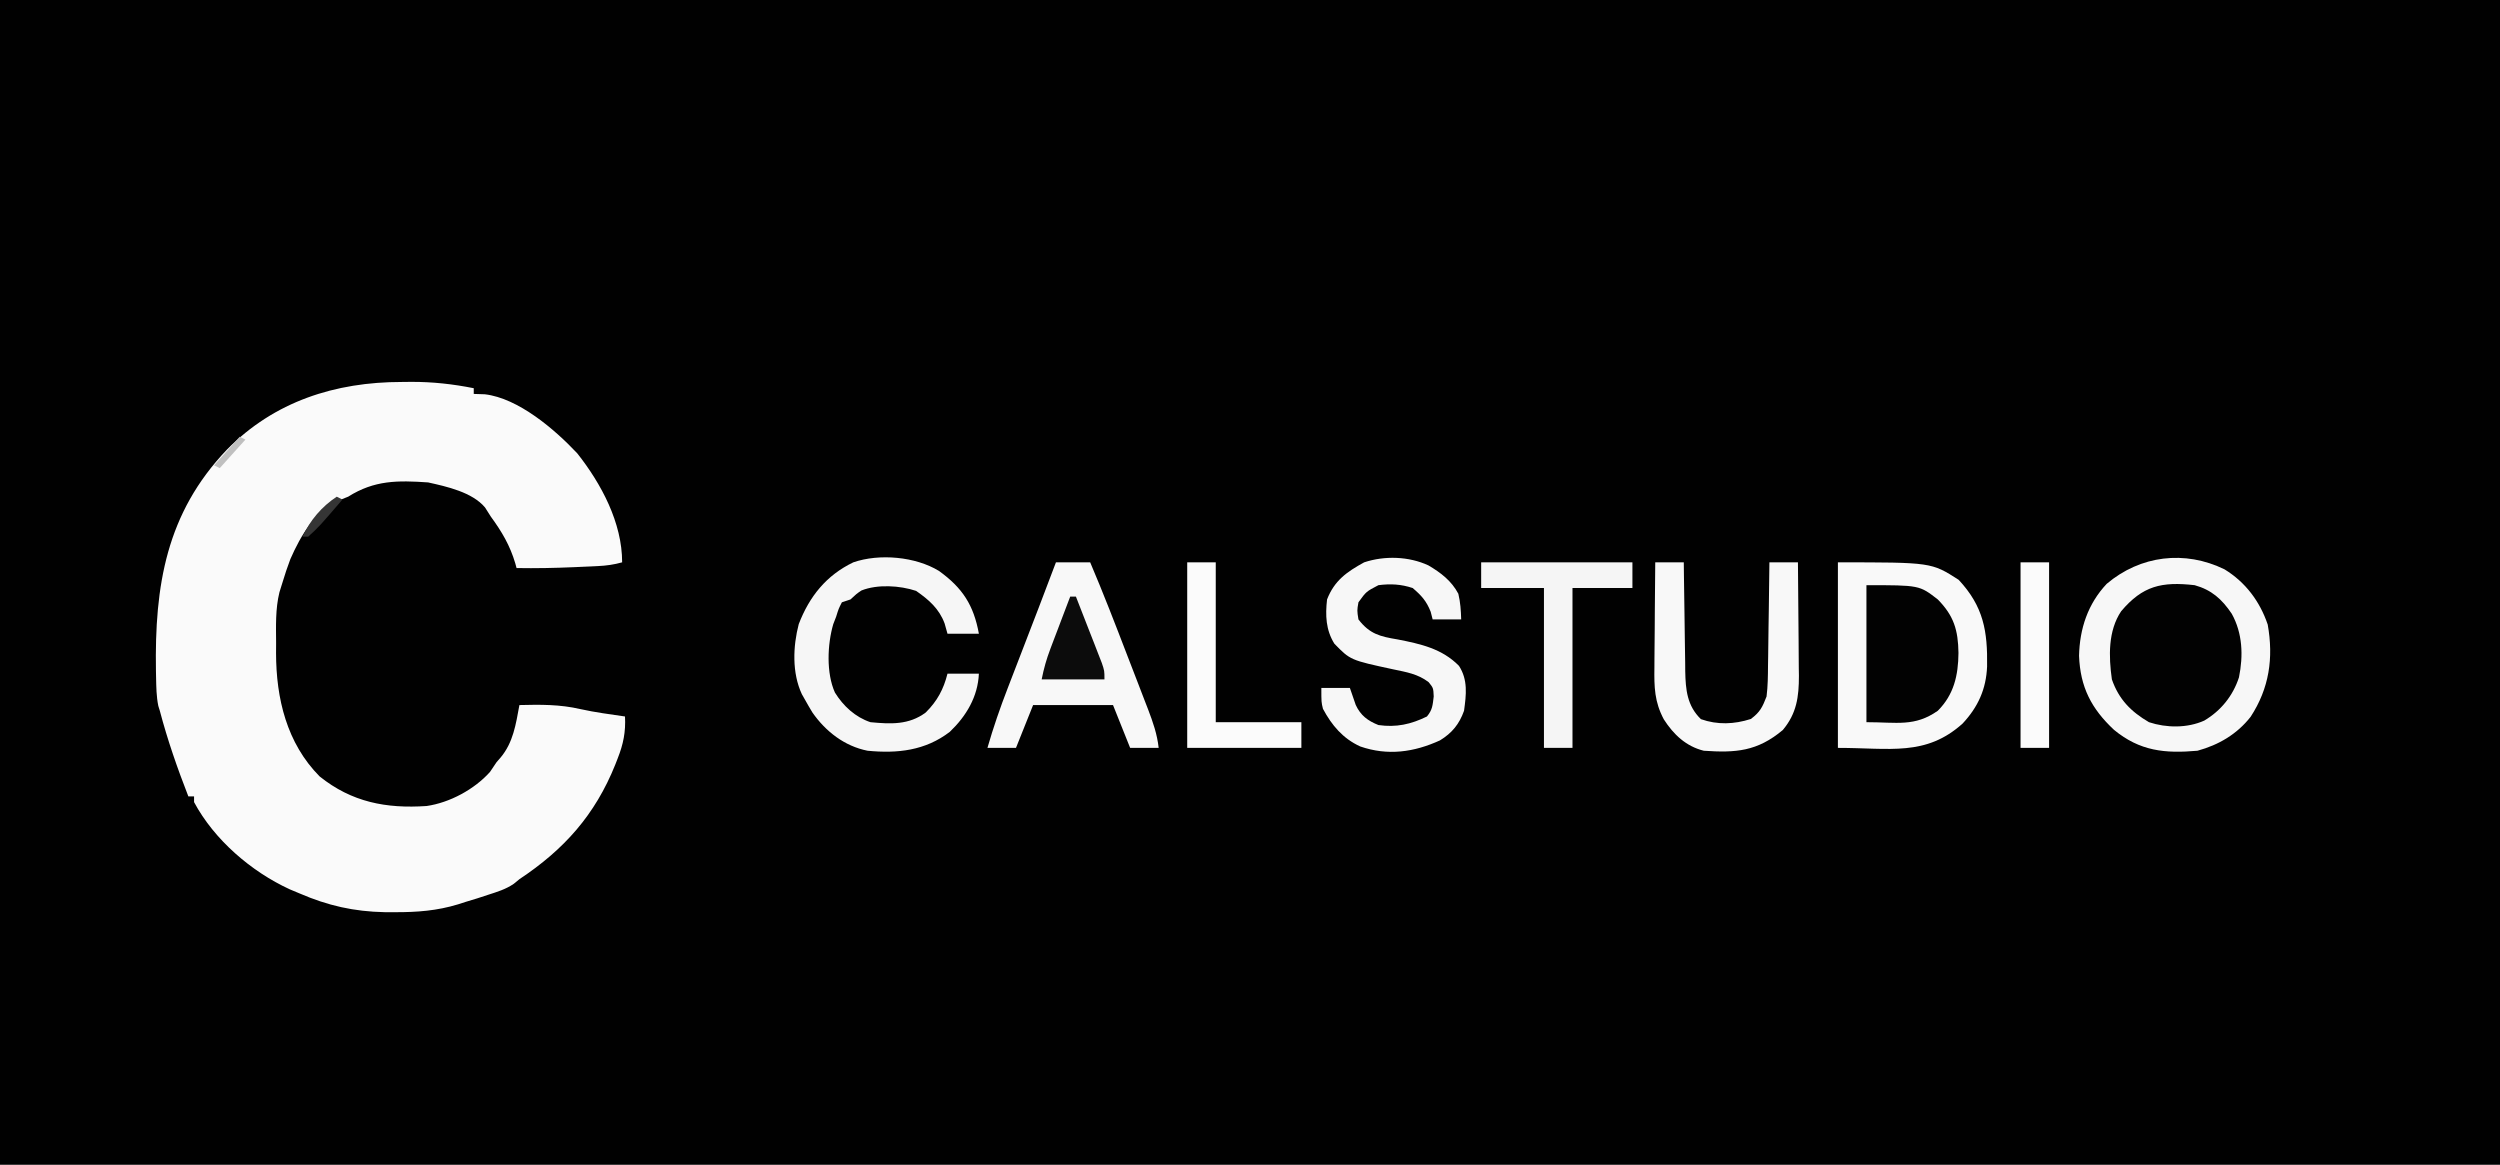 <?xml version="1.0" encoding="UTF-8"?>
<svg xmlns="http://www.w3.org/2000/svg" xmlns:xlink="http://www.w3.org/1999/xlink" width="1728px" height="805px" viewBox="0 0 1728 805" version="1.1">
<rect x="0" y="0" width="1728" height="805" fill="#808080" stroke="none"/>
<g id="surface1">
<path style=" stroke:none;fill-rule:nonzero;fill:rgb(0.392%,0.392%,0.392%);fill-opacity:1;" d="M 0 0 C 570.238 0 1140.48 0 1728 0 C 1728 265.648 1728 531.301 1728 805 C 1157.762 805 587.52 805 0 805 C 0 539.352 0 273.699 0 0 Z M 0 0 "/>
<path style=" stroke:none;fill-rule:nonzero;fill:rgb(98.039%,98.039%,98.039%);fill-opacity:1;" d="M 277.645 264.016 C 279.82 263.992 281.996 263.969 284.238 263.945 C 299.02 263.918 312.961 265.441 327.453 268.332 C 327.453 269.637 327.453 270.938 327.453 272.281 C 329.973 272.359 332.496 272.441 335.098 272.527 C 358.25 275.199 383.512 296.832 399.027 313.375 C 415.637 334.414 430.027 361.266 430.027 388.688 C 424.332 390.285 419.039 391.008 413.137 391.285 C 410.551 391.41 410.551 391.41 407.91 391.535 C 406.094 391.613 404.281 391.691 402.41 391.773 C 400.562 391.855 398.711 391.938 396.809 392.027 C 383.543 392.594 370.32 392.883 357.043 392.637 C 356.75 391.559 356.461 390.484 356.164 389.375 C 352.48 376.988 346.883 367.504 339.289 357.121 C 337.945 355.004 336.602 352.887 335.219 350.707 C 326.332 340.211 308.914 336.328 295.891 333.445 C 274.965 332.004 258.84 331.836 240.656 343.309 C 238.996 343.969 237.336 344.625 235.625 345.305 C 218.215 352.332 207.914 369.969 200.695 386.469 C 198.703 391.785 196.891 397.051 195.289 402.5 C 194.578 404.777 193.867 407.059 193.137 409.406 C 190.316 420.969 190.77 432.719 190.848 444.551 C 190.836 446.84 190.82 449.125 190.805 451.484 C 190.875 482.73 198.145 513.66 220.93 536.668 C 243.148 554.484 266.953 559.008 294.875 557.117 C 310.871 554.801 327.918 545.594 338.672 533.582 C 340.23 531.348 341.754 529.09 343.234 526.801 C 344.109 525.801 344.98 524.801 345.883 523.773 C 354.781 513.242 356.559 500.609 359.016 487.34 C 373.445 486.965 387.133 486.852 401.23 490.145 C 411.383 492.406 421.719 493.719 432 495.234 C 432.566 505.914 430.828 514.367 426.945 524.211 C 426.41 525.59 425.875 526.965 425.324 528.383 C 411.316 563.34 389.844 587.227 359.016 607.695 C 357.73 608.75 356.445 609.809 355.121 610.895 C 349.492 614.727 343.66 616.461 337.191 618.547 C 334.77 619.34 332.344 620.137 329.848 620.953 C 327.078 621.797 324.305 622.641 321.535 623.48 C 319.117 624.266 319.117 624.266 316.652 625.066 C 302.102 629.508 288.379 630.539 273.207 630.508 C 270.789 630.504 268.371 630.5 265.883 630.496 C 244.617 630.066 226.562 625.969 207.125 617.562 C 204.863 616.613 202.602 615.668 200.273 614.695 C 173.598 602.418 148.066 580.434 134.137 554.426 C 134.137 553.121 134.137 551.82 134.137 550.477 C 132.836 550.477 131.531 550.477 130.191 550.477 C 122.59 530.961 115.809 511.562 110.465 491.285 C 110.121 490.18 109.777 489.07 109.422 487.93 C 108.086 481.402 108.016 474.891 107.883 468.25 C 107.855 466.762 107.824 465.277 107.793 463.742 C 106.816 404.789 114.863 354.75 156.824 310.801 C 189.668 277.422 231.738 264.043 277.645 264.016 Z M 277.645 264.016 "/>
<path style=" stroke:none;fill-rule:nonzero;fill:rgb(97.647%,97.647%,97.647%);fill-opacity:1;" d="M 1270.355 388.688 C 1334.988 388.688 1334.988 388.688 1353.82 400.773 C 1371.07 419.23 1373.875 436.32 1373.48 460.695 C 1372.828 476.328 1367.215 488.695 1356.566 500.105 C 1331.129 522.98 1306.344 516.938 1270.355 516.938 C 1270.355 474.613 1270.355 432.293 1270.355 388.688 Z M 1270.355 388.688 "/>
<path style=" stroke:none;fill-rule:nonzero;fill:rgb(0.784%,0.784%,0.784%);fill-opacity:1;" d="M 1525.809 407.434 C 1535.973 413.586 1542.047 423.145 1547.262 433.574 C 1550.609 451 1550.141 468.012 1540.602 483.395 C 1531.855 493.238 1522.719 500.23 1509.371 501.816 C 1496.473 501.984 1485.852 501.574 1475.508 493.262 C 1470.98 488.328 1467.168 483.18 1463.672 477.477 C 1462.559 475.781 1462.559 475.781 1461.422 474.055 C 1456.582 461.289 1457.062 439.508 1462.684 426.918 C 1476.293 405.305 1501.891 396.887 1525.809 407.434 Z M 1525.809 407.434 "/>
<path style=" stroke:none;fill-rule:nonzero;fill:rgb(97.255%,97.255%,97.255%);fill-opacity:1;" d="M 729.863 388.688 C 737.676 388.688 745.484 388.688 753.535 388.688 C 762.605 409.969 770.914 431.527 779.203 453.121 C 781.656 459.5 784.121 465.875 786.59 472.25 C 788.16 476.328 789.727 480.41 791.293 484.488 C 792.027 486.383 792.762 488.273 793.52 490.227 C 796.914 499.117 799.824 507.402 800.875 516.938 C 794.367 516.938 787.859 516.938 781.152 516.938 C 777.246 507.168 773.34 497.402 769.316 487.34 C 751.09 487.34 732.863 487.34 714.082 487.34 C 710.176 497.105 706.27 506.875 702.246 516.938 C 695.738 516.938 689.227 516.938 682.52 516.938 C 686.578 502.848 691.277 489.215 696.574 475.547 C 697.34 473.555 698.105 471.562 698.895 469.508 C 701.32 463.203 703.758 456.898 706.191 450.594 C 708.625 444.273 711.055 437.953 713.488 431.633 C 714.996 427.719 716.504 423.805 718.012 419.895 C 722.02 409.512 725.977 399.113 729.863 388.688 Z M 729.863 388.688 "/>
<path style=" stroke:none;fill-rule:nonzero;fill:rgb(96.863%,96.863%,96.863%);fill-opacity:1;" d="M 1537.605 393.535 C 1552.031 402.371 1562.016 415.637 1567.449 431.703 C 1571.539 454.742 1568.543 475.73 1555.621 495.465 C 1546.191 507.504 1533.539 514.902 1518.902 518.91 C 1496.395 520.914 1479.07 519.176 1461.207 504.48 C 1445.539 489.84 1437.855 474.914 1437.043 453.305 C 1437.453 434.551 1443.121 417.395 1456.152 403.547 C 1479.434 383.875 1510.121 380.109 1537.605 393.535 Z M 1466.16 422.469 C 1457.02 436.082 1457.516 453.789 1459.727 469.582 C 1464.527 483.41 1472.934 491.902 1485.371 499.18 C 1497.387 503.188 1511.926 503.348 1523.59 498.07 C 1535.141 491.223 1543.402 480.973 1547.57 468.203 C 1550.625 453.195 1550.102 437.742 1542.574 424.203 C 1535.801 414.137 1528.613 407.715 1516.93 404.473 C 1494.121 401.891 1481.031 404.906 1466.16 422.469 Z M 1466.16 422.469 "/>
<path style=" stroke:none;fill-rule:nonzero;fill:rgb(96.471%,96.471%,96.471%);fill-opacity:1;" d="M 648.984 394.609 C 665.316 406.359 673.02 418.312 676.602 438.016 C 669.441 438.016 662.281 438.016 654.902 438.016 C 653.926 434.535 653.926 434.535 652.93 430.984 C 649.133 420.719 642.055 414.574 633.207 408.418 C 622.039 404.695 606.496 403.715 595.434 408.141 C 592.023 410.441 592.023 410.441 587.836 414.34 C 585.883 414.988 583.93 415.641 581.918 416.312 C 579.648 420.746 579.648 420.746 577.973 426.176 C 577.297 427.922 576.625 429.672 575.93 431.473 C 571.871 445.434 571.031 465.246 577.109 478.707 C 582.914 488.059 591.191 495.695 601.645 499.18 C 615.602 500.516 628.184 501.156 639.809 492.527 C 647.762 484.688 652.211 476.406 654.902 465.637 C 662.066 465.637 669.227 465.637 676.602 465.637 C 675.914 481.492 667.922 494.969 656.508 505.84 C 639.629 518.812 620.367 520.938 599.672 518.91 C 583.762 515.758 570.734 505.641 561.574 492.52 C 559.75 489.512 557.977 486.473 556.273 483.395 C 555.602 482.203 554.926 481.016 554.23 479.789 C 547.375 465.113 548.074 446.734 552.09 431.395 C 559.434 412.266 571.164 397.648 589.809 388.688 C 607.852 382.445 632.867 384.754 648.984 394.609 Z M 648.984 394.609 "/>
<path style=" stroke:none;fill-rule:nonzero;fill:rgb(96.863%,96.863%,96.863%);fill-opacity:1;" d="M 987.289 390.785 C 995.891 395.844 1003.262 401.457 1008 410.391 C 1009.453 416.504 1009.777 421.816 1009.973 428.148 C 1003.465 428.148 996.953 428.148 990.246 428.148 C 989.801 426.398 989.352 424.648 988.891 422.848 C 985.926 415.359 982.523 411.641 976.438 406.445 C 968.426 403.773 961.145 403.402 952.766 404.473 C 944.336 408.863 944.336 408.863 938.957 416.312 C 937.973 421.98 937.973 421.98 938.957 428.148 C 946.762 438.297 954.004 439.965 965.957 441.961 C 981.84 445.059 996.742 448.316 1008.438 460.242 C 1014.715 469.902 1013.473 480.195 1011.945 491.285 C 1008.664 500.52 1003.641 506.66 995.301 511.758 C 977.355 519.945 959.23 522.531 940.191 515.949 C 928.219 510.469 920.555 501.395 914.426 489.93 C 913.316 485.367 913.316 485.367 913.316 475.504 C 919.824 475.504 926.336 475.504 933.043 475.504 C 934.391 479.422 935.738 483.34 937.086 487.258 C 940.473 494.547 945.387 498.195 952.766 501.152 C 965.02 502.926 975.297 500.641 986.301 495.234 C 990.18 490.543 990.23 487.48 990.984 481.422 C 990.715 475.512 990.715 475.512 987.457 471.496 C 980.008 465.82 972.176 464.59 963.125 462.676 C 933.387 456.277 933.387 456.277 922.316 444.922 C 916.406 435.469 916.004 425.246 917.262 414.34 C 922.336 401.312 930.82 395.32 942.902 388.688 C 957.004 383.988 973.793 384.52 987.289 390.785 Z M 987.289 390.785 "/>
<path style=" stroke:none;fill-rule:nonzero;fill:rgb(97.255%,97.255%,97.255%);fill-opacity:1;" d="M 1144.109 388.688 C 1150.621 388.688 1157.129 388.688 1163.836 388.688 C 1163.863 391.367 1163.895 394.043 1163.922 396.801 C 1164.039 406.77 1164.191 416.738 1164.352 426.707 C 1164.418 431.016 1164.473 435.32 1164.52 439.629 C 1164.586 445.836 1164.688 452.039 1164.797 458.246 C 1164.812 460.16 1164.824 462.074 1164.836 464.047 C 1165.109 476.73 1166.098 487.805 1175.672 497.082 C 1187.113 501.137 1198.715 500.648 1210.191 496.961 C 1216.539 492.195 1218.164 488.871 1221.043 481.422 C 1221.941 474.277 1222.004 467.176 1222.051 459.98 C 1222.086 457.938 1222.121 455.898 1222.156 453.793 C 1222.266 447.301 1222.332 440.809 1222.398 434.316 C 1222.461 429.902 1222.531 425.488 1222.602 421.074 C 1222.77 410.281 1222.902 399.484 1223.016 388.688 C 1229.523 388.688 1236.031 388.688 1242.738 388.688 C 1242.887 401.887 1242.992 415.086 1243.066 428.285 C 1243.094 432.77 1243.137 437.254 1243.188 441.742 C 1243.258 448.207 1243.293 454.672 1243.316 461.137 C 1243.348 463.125 1243.379 465.117 1243.41 467.168 C 1243.414 481.625 1241.879 493.164 1232.262 504.605 C 1214.598 519.395 1199.727 520.434 1177.645 518.91 C 1165.406 515.883 1156.723 507.695 1150.027 497.207 C 1143.574 485.113 1143.324 474.887 1143.531 461.328 C 1143.539 459.246 1143.547 457.164 1143.559 455.02 C 1143.59 448.406 1143.664 441.793 1143.738 435.18 C 1143.77 430.68 1143.797 426.18 1143.82 421.68 C 1143.887 410.684 1143.988 399.688 1144.109 388.688 Z M 1144.109 388.688 "/>
<path style=" stroke:none;fill-rule:nonzero;fill:rgb(0.784%,0.784%,0.784%);fill-opacity:1;" d="M 1290.082 404.473 C 1326.688 404.473 1326.688 404.473 1339.398 414.34 C 1350.566 425.691 1353.449 435.574 1353.699 451.332 C 1353.547 466.738 1350.586 480.098 1339.398 491.285 C 1323.383 502.5 1311.262 499.18 1290.082 499.18 C 1290.082 467.926 1290.082 436.672 1290.082 404.473 Z M 1290.082 404.473 "/>
<path style=" stroke:none;fill-rule:nonzero;fill:rgb(96.078%,96.078%,96.078%);fill-opacity:1;" d="M 1023.781 388.688 C 1058.281 388.688 1092.781 388.688 1128.328 388.688 C 1128.328 394.547 1128.328 400.41 1128.328 406.445 C 1114.66 406.445 1100.988 406.445 1086.902 406.445 C 1086.902 442.906 1086.902 479.371 1086.902 516.938 C 1080.395 516.938 1073.887 516.938 1067.18 516.938 C 1067.18 480.473 1067.18 444.012 1067.18 406.445 C 1052.855 406.445 1038.535 406.445 1023.781 406.445 C 1023.781 400.586 1023.781 394.727 1023.781 388.688 Z M 1023.781 388.688 "/>
<path style=" stroke:none;fill-rule:nonzero;fill:rgb(98.431%,98.431%,98.431%);fill-opacity:1;" d="M 820.602 388.688 C 827.113 388.688 833.621 388.688 840.328 388.688 C 840.328 425.152 840.328 461.613 840.328 499.18 C 859.859 499.18 879.387 499.18 899.508 499.18 C 899.508 505.039 899.508 510.898 899.508 516.938 C 873.469 516.938 847.43 516.938 820.602 516.938 C 820.602 474.613 820.602 432.293 820.602 388.688 Z M 820.602 388.688 "/>
<path style=" stroke:none;fill-rule:nonzero;fill:rgb(98.431%,98.431%,98.431%);fill-opacity:1;" d="M 1396.602 388.688 C 1403.113 388.688 1409.621 388.688 1416.328 388.688 C 1416.328 431.012 1416.328 473.332 1416.328 516.938 C 1409.82 516.938 1403.309 516.938 1396.602 516.938 C 1396.602 474.613 1396.602 432.293 1396.602 388.688 Z M 1396.602 388.688 "/>
<path style=" stroke:none;fill-rule:nonzero;fill:rgb(4.706%,4.706%,4.706%);fill-opacity:1;" d="M 739.727 412.363 C 741.027 412.363 742.328 412.363 743.672 412.363 C 746.977 420.785 750.258 429.215 753.535 437.645 C 754.477 440.043 755.414 442.438 756.387 444.91 C 757.273 447.203 758.164 449.5 759.082 451.863 C 759.91 453.984 760.734 456.102 761.586 458.281 C 763.398 463.664 763.398 463.664 763.398 469.582 C 749.074 469.582 734.754 469.582 720 469.582 C 721.539 461.895 723.301 455.637 726.047 448.395 C 726.844 446.293 727.637 444.188 728.457 442.02 C 729.285 439.844 730.117 437.668 730.973 435.426 C 731.809 433.211 732.648 430.996 733.512 428.715 C 735.578 423.262 737.648 417.812 739.727 412.363 Z M 739.727 412.363 "/>
<path style=" stroke:none;fill-rule:nonzero;fill:rgb(20.784%,20.784%,20.784%);fill-opacity:1;" d="M 232.766 343.309 C 234.07 343.961 235.371 344.609 236.711 345.281 C 220.52 364.094 220.52 364.094 213.043 370.93 C 211.738 370.93 210.438 370.93 209.098 370.93 C 214.258 359.742 222.418 350.078 232.766 343.309 Z M 232.766 343.309 "/>
<path style=" stroke:none;fill-rule:nonzero;fill:rgb(74.902%,74.902%,74.902%);fill-opacity:1;" d="M 165.699 301.875 C 167 302.527 168.301 303.176 169.645 303.848 C 163.785 310.359 157.926 316.871 151.891 323.578 C 150.59 322.926 149.285 322.277 147.945 321.605 C 153.805 315.094 159.664 308.582 165.699 301.875 Z M 165.699 301.875 "/>
</g>
</svg>
